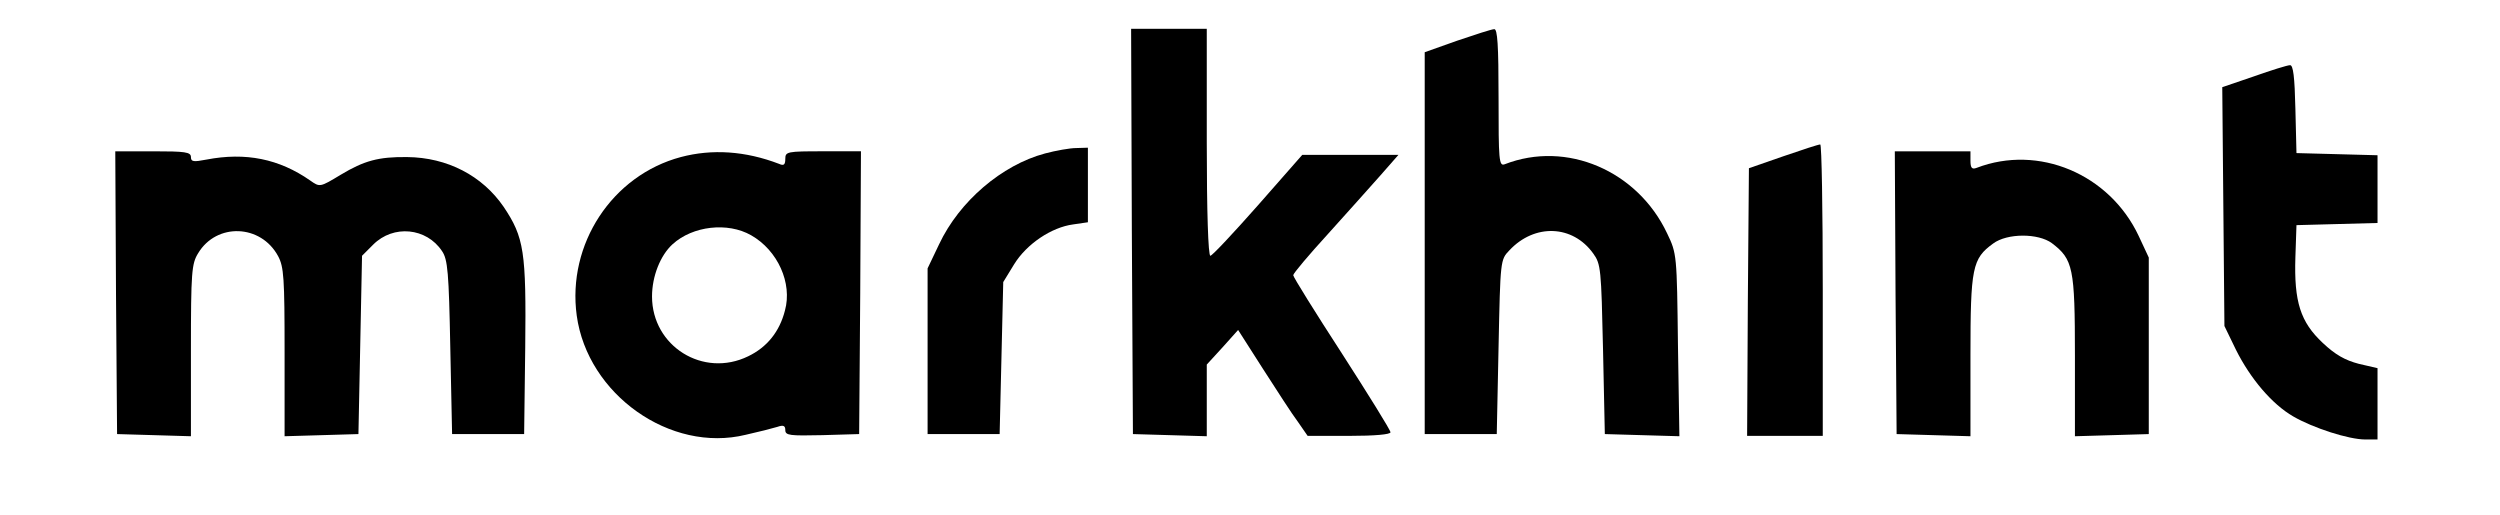 <?xml version="1.0" standalone="no"?>
<!DOCTYPE svg PUBLIC "-//W3C//DTD SVG 20010904//EN"
 "http://www.w3.org/TR/2001/REC-SVG-20010904/DTD/svg10.dtd">
<svg version="1.0" xmlns="http://www.w3.org/2000/svg"
 width="694pt" height="143pt" viewBox="0 0 694 143"
 preserveAspectRatio="xMidYMid meet">

<g transform="translate(0,143) scale(0.1,-0.1)"
fill="#000000" stroke="none">
<path d="M3142 788 l3 -563 103 -3 102 -3 0 100 0 99 44 48 43 48 69 -108 c38
-59 81 -126 97 -147 l27 -39 115 0 c72 0 115 4 115 10 0 6 -61 104 -135 219
-74 114 -135 212 -135 217 0 5 43 56 96 114 52 58 118 131 146 163 l50 57
-134 0 -133 0 -123 -140 c-68 -77 -127 -140 -132 -140 -6 0 -10 122 -10 315
l0 315 -105 0 -105 0 2 -562z"/>
<path d="M4045 1317 l-90 -32 0 -530 0 -530 100 0 100 0 5 242 c5 241 5 242
30 268 70 75 176 71 233 -9 21 -29 22 -43 27 -266 l5 -235 103 -3 104 -3 -4
253 c-3 250 -3 254 -30 310 -82 174 -279 259 -451 192 -16 -6 -17 11 -17 185
0 146 -3 191 -12 190 -7 0 -53 -15 -103 -32z"/>
<path d="M6257 1218 l-88 -30 3 -332 3 -331 32 -66 c40 -80 100 -151 159 -185
55 -32 154 -64 200 -64 l34 0 0 99 0 99 -52 12 c-38 10 -65 25 -100 58 -62 58
-80 114 -76 238 l3 89 113 3 112 3 0 94 0 94 -112 3 -113 3 -3 123 c-2 88 -6
122 -15 121 -7 0 -52 -14 -100 -31z"/>
<path d="M4950 996 l-95 -33 -3 -371 -2 -372 105 0 105 0 0 405 c0 223 -3 405
-7 404 -5 0 -51 -15 -103 -33z"/>
<path d="M2901 1004 c-120 -32 -238 -133 -294 -252 l-32 -67 0 -230 0 -230
100 0 100 0 5 211 5 211 30 49 c35 57 104 103 164 111 l41 6 0 103 0 104 -32
-1 c-18 0 -57 -7 -87 -15z"/>
<path d="M322 618 l3 -393 103 -3 102 -3 0 238 c0 218 2 241 20 270 51 85 174
81 222 -8 16 -30 18 -60 18 -267 l0 -233 103 3 102 3 5 247 5 248 31 31 c56
56 148 47 191 -18 16 -23 19 -60 23 -268 l5 -240 100 0 100 0 3 239 c3 268 -3
307 -60 392 -59 86 -156 137 -268 138 -79 1 -119 -10 -184 -49 -58 -35 -58
-35 -85 -16 -86 60 -179 79 -288 58 -36 -7 -43 -6 -43 7 0 14 -16 16 -105 16
l-105 0 2 -392z"/>
<path d="M1890 994 c-191 -51 -316 -242 -289 -440 30 -219 260 -382 469 -331
36 8 75 18 88 22 17 6 22 3 22 -9 0 -15 13 -16 103 -14 l102 3 3 393 2 392
-105 0 c-100 0 -105 -1 -105 -21 0 -16 -4 -20 -17 -14 -94 36 -186 42 -273 19z
m195 -217 c74 -42 115 -133 94 -209 -15 -59 -50 -102 -102 -127 -125 -61 -267
28 -267 166 0 56 23 114 57 145 56 51 153 62 218 25z"/>
<path d="M5262 618 l3 -393 103 -3 102 -3 0 223 c0 245 5 270 63 312 39 29
125 29 163 1 59 -45 64 -68 64 -313 l0 -223 103 3 102 3 0 245 0 245 -28 60
c-81 172 -278 255 -450 189 -13 -5 -17 0 -17 20 l0 26 -105 0 -105 0 2 -392z"/>
</g>
</svg>
